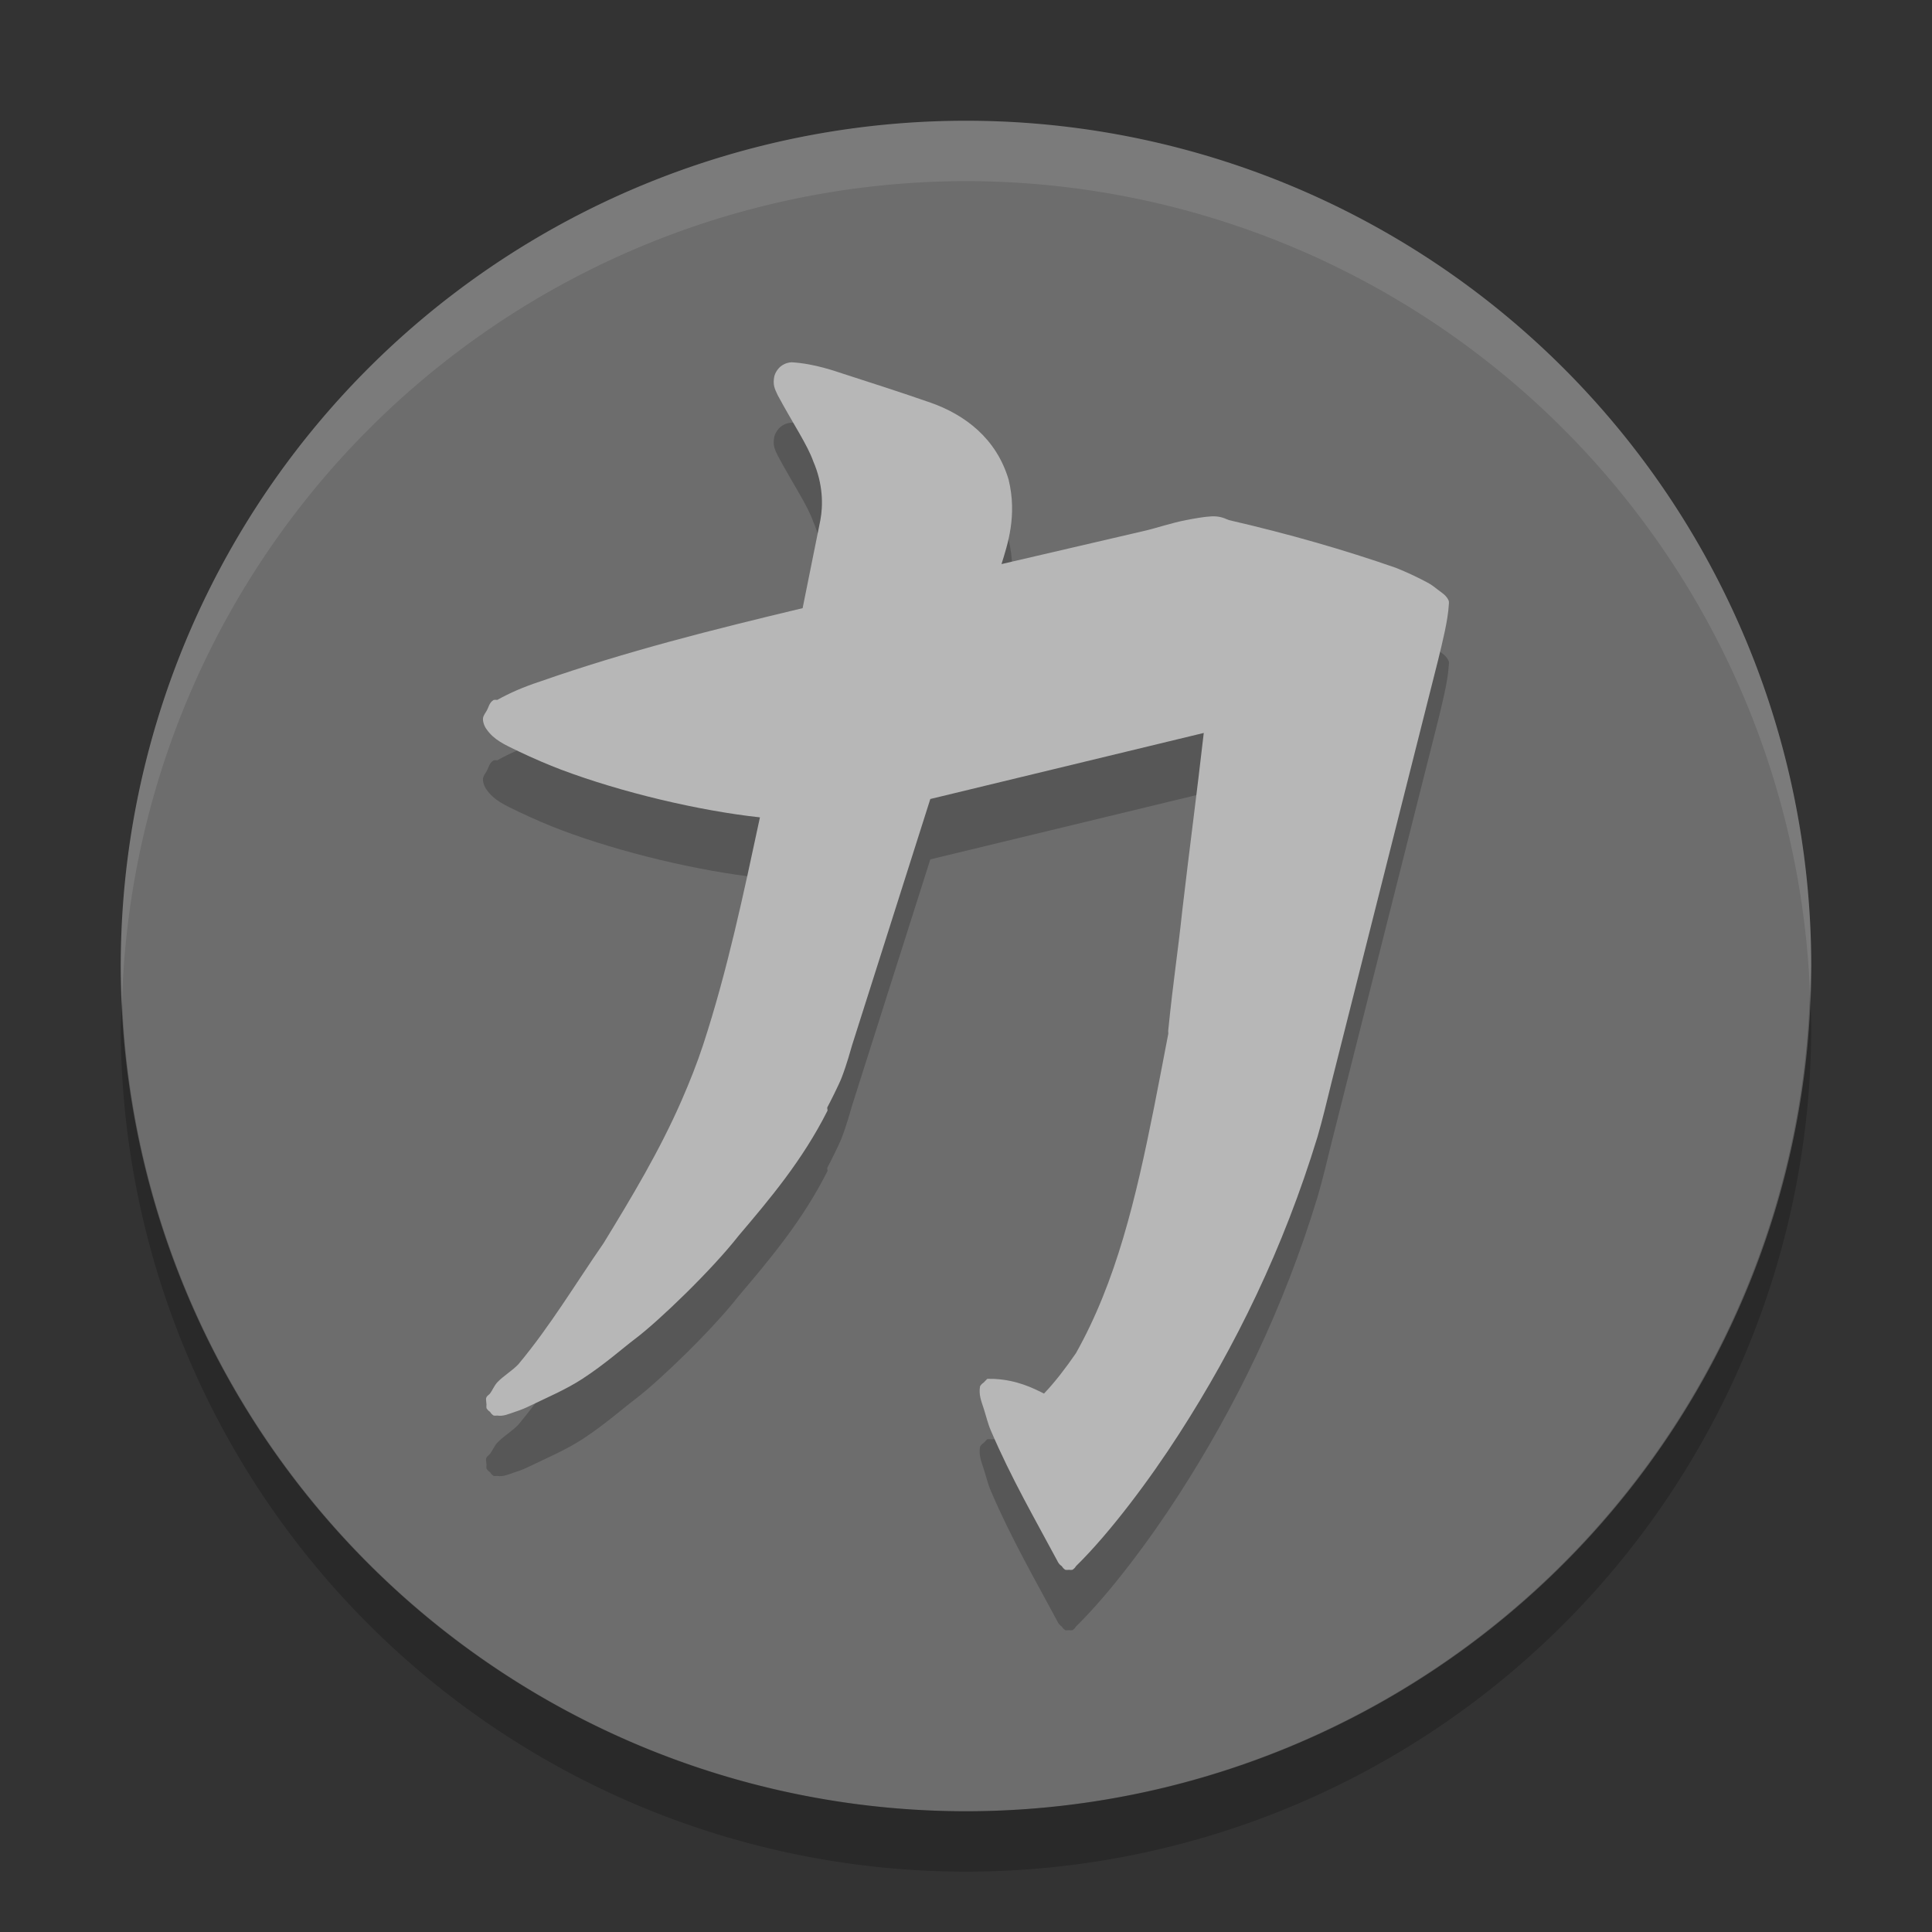 <?xml version="1.0" encoding="UTF-8" standalone="no"?>
<svg xmlns="http://www.w3.org/2000/svg" height="32" width="32" version="1">
 <rect width="100%" height="100%" fill="#333333" stroke="none"/>
 <path d="m30 16a14 14 0 0 1 -14 14 14 14 0 0 1 -14 -14 14 14 0 0 1 14 -14 14 14 0 0 1 14 14z" fill="#6d6d6d"/>
 <path opacity=".2" d="m13.117 7c-0.057 0.002-0.118 0.019-0.176 0.061-0.058 0.042-0.106 0.118-0.118 0.182-0.023 0.13 0.005 0.192 0.059 0.304 0.247 0.461 0.492 0.82 0.588 1.094 0.165 0.38 0.163 0.733 0.118 0.973l-0.294 1.459c-1.485 0.355-2.918 0.714-4.352 1.216-0.279 0.092-0.492 0.185-0.706 0.304-0.019-0.003-0.039-0.003-0.059 0-0.075 0.046-0.079 0.114-0.118 0.182-0.019 0.034-0.053 0.074-0.059 0.122-0.005 0.048 0.017 0.126 0.059 0.182 0.125 0.178 0.294 0.252 0.529 0.365 0.236 0.113 0.506 0.229 0.706 0.304 0.998 0.376 2.28 0.68 3.293 0.79-0.273 1.272-0.536 2.529-0.941 3.768-0.099 0.302-0.224 0.616-0.353 0.912-0.37 0.849-0.839 1.625-1.294 2.37-0.481 0.696-0.885 1.375-1.411 2.006-0.098 0.107-0.257 0.199-0.353 0.304-0.048 0.052-0.083 0.136-0.118 0.182-0.018 0.023-0.044 0.033-0.059 0.061-0.015 0.028-0.006 0.043 0 0.122-0.003 0.02-0.003 0.041 0 0.061 0.015 0.025 0.035 0.046 0.059 0.061 0.015 0.025 0.035 0.046 0.059 0.061 0.019 0.003 0.039 0.003 0.059 0 0.105 0.017 0.192-0.028 0.294-0.061 0.102-0.033 0.172-0.062 0.294-0.122 0.244-0.118 0.558-0.252 0.823-0.425 0.381-0.249 0.662-0.503 0.882-0.669 0.387-0.293 1.26-1.132 1.706-1.702 0.512-0.603 1.058-1.249 1.47-2.067 0.008-0.016-0.008-0.045 0-0.061 0.028-0.05 0.191-0.372 0.235-0.486 0.088-0.228 0.148-0.454 0.176-0.547l1.294-4.072 4.529-1.094c-0.112 0.982-0.238 1.933-0.353 2.918-0.087 0.811-0.147 1.138-0.235 2.006-0.003 0.026 0.003 0.034 0 0.061-0.05 0.267-0.196 1.019-0.235 1.216-0.301 1.51-0.624 2.879-1.294 4.072-0.16 0.233-0.346 0.478-0.529 0.669-0.185-0.093-0.446-0.223-0.823-0.243-0.006-0.001-0.041 0.001-0.059 0-0.019-0.003-0.039-0.003-0.059 0-0.001 0-0.058 0.06-0.059 0.061-0.024 0.015-0.044 0.036-0.059 0.061-0.025 0.138 0.02 0.245 0.059 0.365s0.07 0.254 0.118 0.365c0.34 0.795 0.739 1.481 1.117 2.188 0.015 0.025 0.035 0.046 0.059 0.061 0.015 0.025 0.035 0.046 0.059 0.061 0.019 0.003 0.039 0.003 0.059 0 0.019 0.003 0.039 0.003 0.059 0 0.024-0.015 0.044-0.036 0.059-0.061 0.565-0.553 1.228-1.444 1.706-2.188 0.938-1.455 1.732-3.081 2.294-4.923 0.084-0.287 0.152-0.577 0.235-0.912l1.764-6.99c0.075-0.309 0.161-0.652 0.176-0.912 0.003-0.02 0.003-0.041 0-0.061-0.036-0.09-0.116-0.137-0.176-0.182-0.06-0.045-0.1-0.082-0.176-0.122-0.152-0.078-0.353-0.174-0.529-0.243-0.846-0.295-1.766-0.56-2.764-0.79-0.107-0.048-0.18-0.067-0.294-0.061-0.115 0.006-0.284 0.036-0.412 0.061-0.255 0.049-0.518 0.141-0.706 0.182l-2.351 0.544c0.1-0.323 0.263-0.8 0.118-1.398-0.201-0.679-0.719-1.075-1.294-1.276-0.49-0.171-0.968-0.324-1.47-0.486-0.082-0.026-0.451-0.161-0.824-0.182z"/>
 <path d="m13.117 6c-0.057 0.002-0.118 0.019-0.176 0.061-0.058 0.042-0.106 0.118-0.118 0.182-0.023 0.13 0.005 0.192 0.059 0.304 0.247 0.461 0.492 0.82 0.588 1.094 0.165 0.38 0.163 0.733 0.118 0.973l-0.294 1.459c-1.485 0.355-2.918 0.714-4.352 1.216-0.279 0.092-0.492 0.185-0.706 0.304-0.019-0.003-0.039-0.003-0.059 0-0.075 0.046-0.079 0.114-0.118 0.182-0.019 0.034-0.053 0.074-0.059 0.122-0.005 0.048 0.017 0.126 0.059 0.182 0.125 0.178 0.294 0.252 0.529 0.365 0.236 0.113 0.506 0.229 0.706 0.304 0.998 0.376 2.28 0.68 3.293 0.79-0.273 1.272-0.536 2.529-0.941 3.768-0.099 0.302-0.224 0.616-0.353 0.912-0.37 0.849-0.839 1.625-1.294 2.37-0.481 0.696-0.885 1.375-1.411 2.006-0.098 0.107-0.257 0.199-0.353 0.304-0.048 0.052-0.083 0.136-0.118 0.182-0.018 0.023-0.044 0.033-0.059 0.061-0.015 0.028-0.006 0.043 0 0.122-0.003 0.02-0.003 0.041 0 0.061 0.015 0.025 0.035 0.046 0.059 0.061 0.015 0.025 0.035 0.046 0.059 0.061 0.019 0.003 0.039 0.003 0.059 0 0.105 0.017 0.192-0.028 0.294-0.061 0.102-0.033 0.172-0.062 0.294-0.122 0.244-0.118 0.558-0.252 0.823-0.425 0.381-0.249 0.662-0.503 0.882-0.669 0.387-0.293 1.26-1.132 1.706-1.702 0.512-0.603 1.058-1.249 1.47-2.067 0.008-0.016-0.008-0.045 0-0.061 0.028-0.05 0.191-0.372 0.235-0.486 0.088-0.228 0.148-0.454 0.176-0.547l1.294-4.072 4.529-1.094c-0.112 0.982-0.238 1.933-0.353 2.918-0.087 0.811-0.147 1.138-0.235 2.006-0.003 0.026 0.003 0.034 0 0.061-0.05 0.267-0.196 1.019-0.235 1.216-0.301 1.51-0.624 2.879-1.294 4.072-0.16 0.233-0.346 0.478-0.529 0.669-0.185-0.093-0.446-0.223-0.823-0.243-0.006-0.001-0.041 0.001-0.059 0-0.019-0.003-0.039-0.003-0.059 0-0.001 0-0.058 0.06-0.059 0.061-0.024 0.015-0.044 0.036-0.059 0.061-0.025 0.138 0.02 0.245 0.059 0.365s0.07 0.254 0.118 0.365c0.34 0.795 0.739 1.481 1.117 2.188 0.015 0.025 0.035 0.046 0.059 0.061 0.015 0.025 0.035 0.046 0.059 0.061 0.019 0.003 0.039 0.003 0.059 0 0.019 0.003 0.039 0.003 0.059 0 0.024-0.015 0.044-0.036 0.059-0.061 0.565-0.553 1.228-1.444 1.706-2.188 0.938-1.455 1.732-3.081 2.294-4.923 0.084-0.287 0.152-0.577 0.235-0.912l1.764-6.99c0.075-0.309 0.161-0.652 0.176-0.912 0.003-0.02 0.003-0.041 0-0.061-0.036-0.09-0.116-0.137-0.176-0.182-0.06-0.045-0.1-0.082-0.176-0.122-0.15-0.081-0.351-0.177-0.528-0.246-0.846-0.295-1.766-0.56-2.764-0.79-0.107-0.048-0.179-0.067-0.294-0.061-0.115 0.006-0.284 0.036-0.412 0.061-0.255 0.049-0.518 0.141-0.706 0.182l-2.353 0.547c0.1-0.323 0.263-0.8 0.118-1.398-0.201-0.679-0.719-1.075-1.294-1.276-0.49-0.171-0.968-0.324-1.47-0.486-0.082-0.026-0.451-0.161-0.824-0.182z" fill="#b7b7b7"/>
 <path opacity=".1" fill="#fff" d="m16 2a14 14 0 0 0 -14 14 14 14 0 0 0 0.021 0.586 14 14 0 0 1 13.978 -13.586 14 14 0 0 1 13.979 13.414 14 14 0 0 0 0.021 -0.414 14 14 0 0 0 -14 -14z"/>
 <path opacity=".2" d="m29.979 16.414a14 14 0 0 1 -13.979 13.586 14 14 0 0 1 -13.978 -13.414 14 14 0 0 0 -0.022 0.414 14 14 0 0 0 14 14 14 14 0 0 0 14 -14 14 14 0 0 0 -0.021 -0.586z"/>
</svg>

